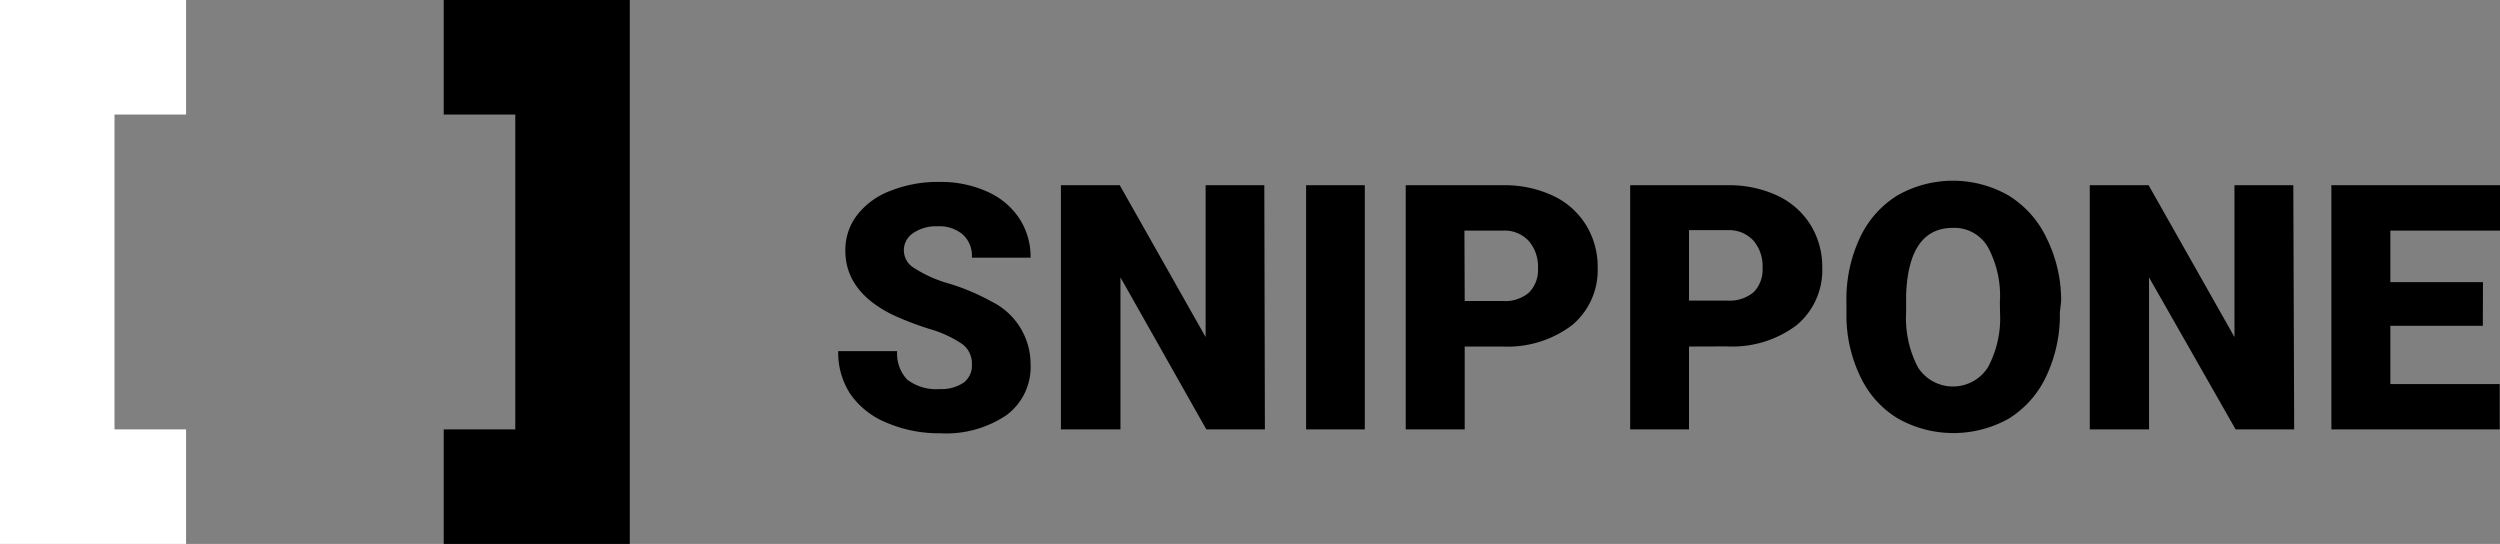 <svg id="Слой_1" data-name="Слой 1" xmlns="http://www.w3.org/2000/svg" viewBox="0 0 174.66 38"><rect x="0" y="0" width="174.66" height="38" fill="#808080" stroke="none"/><defs><style>.cls-1{fill:#fff;}</style></defs><title>logo-full-slogan-second</title><polygon class="cls-1" points="13 38 0 38 0 0 13 0 13 8 8 8 8 30 13 30 13 38"/><polygon points="44 38 31 38 31 30 36 30 36 8 31 8 31 0 44 0 44 38"/><path d="M67.9,25.46a1.69,1.69,0,0,0-.64-1.4A7.93,7.93,0,0,0,65,23a21,21,0,0,1-2.62-1c-2.21-1.08-3.32-2.58-3.32-4.48A4,4,0,0,1,59.9,15a5.32,5.32,0,0,1,2.34-1.68,8.92,8.92,0,0,1,3.4-.61,7.89,7.89,0,0,1,3.29.66,5.2,5.2,0,0,1,2.27,1.87A4.87,4.87,0,0,1,72,18h-4.1a2,2,0,0,0-.64-1.62,2.51,2.51,0,0,0-1.73-.57,2.85,2.85,0,0,0-1.74.48,1.43,1.43,0,0,0,.07,2.43,8.91,8.91,0,0,0,2.47,1.1,15.14,15.14,0,0,1,2.91,1.23A4.87,4.87,0,0,1,72,25.44,4.18,4.18,0,0,1,70.32,29a7.51,7.51,0,0,1-4.63,1.27,9.26,9.26,0,0,1-3.75-.74,5.68,5.68,0,0,1-2.53-2,5.28,5.28,0,0,1-.85-3h4.12a2.62,2.62,0,0,0,.71,2,3.36,3.36,0,0,0,2.3.65,2.71,2.71,0,0,0,1.62-.44A1.47,1.47,0,0,0,67.9,25.46Z"/><path d="M88.37,30H84.28l-6-10.62V30H74.12V12.94h4.11l6,10.61V12.94h4.1Z"/><path d="M95.35,30h-4.1V12.94h4.1Z"/><path d="M102.33,24.21V30H98.21V12.94H105a8,8,0,0,1,3.47.72,5.42,5.42,0,0,1,2.33,2.05,5.58,5.58,0,0,1,.82,3,5,5,0,0,1-1.78,4A7.46,7.46,0,0,1,105,24.21Zm0-3.18H105a2.55,2.55,0,0,0,1.82-.59,2.22,2.22,0,0,0,.63-1.69,2.74,2.74,0,0,0-.64-1.91,2.29,2.29,0,0,0-1.76-.73h-2.74Z"/><path d="M118,24.21V30h-4.11V12.94h6.8a8,8,0,0,1,3.47.72,5.42,5.42,0,0,1,2.33,2.05,5.58,5.58,0,0,1,.82,3,5,5,0,0,1-1.78,4,7.46,7.46,0,0,1-4.91,1.49ZM118,21h2.69a2.6,2.6,0,0,0,1.83-.59,2.25,2.25,0,0,0,.62-1.69,2.74,2.74,0,0,0-.64-1.91,2.29,2.29,0,0,0-1.76-.73H118Z"/><path d="M143.91,21.82a10,10,0,0,1-.93,4.42,6.9,6.9,0,0,1-2.63,3,7.9,7.9,0,0,1-7.75,0A6.75,6.75,0,0,1,130,26.37a9.78,9.78,0,0,1-1-4.28v-1a10.05,10.05,0,0,1,.92-4.43,6.89,6.89,0,0,1,2.63-3,7.83,7.83,0,0,1,7.78,0A7,7,0,0,1,143,16.67a9.81,9.81,0,0,1,1,4.36Zm-4.19-.72a7.15,7.15,0,0,0-.85-3.86,2.71,2.71,0,0,0-2.43-1.32q-3.09,0-3.27,4.65v1.25a7.39,7.39,0,0,0,.83,3.85,2.9,2.9,0,0,0,4.88,0,7.22,7.22,0,0,0,.85-3.81Z"/><path d="M160.28,30h-4.09l-6.05-10.62V30H146V12.94h4.11l6,10.61V12.94h4.11Z"/><path d="M173.46,22.76H167v4.07h7.64V30H162.88V12.94h11.78v3.17H167v3.6h6.47Z"/></svg>